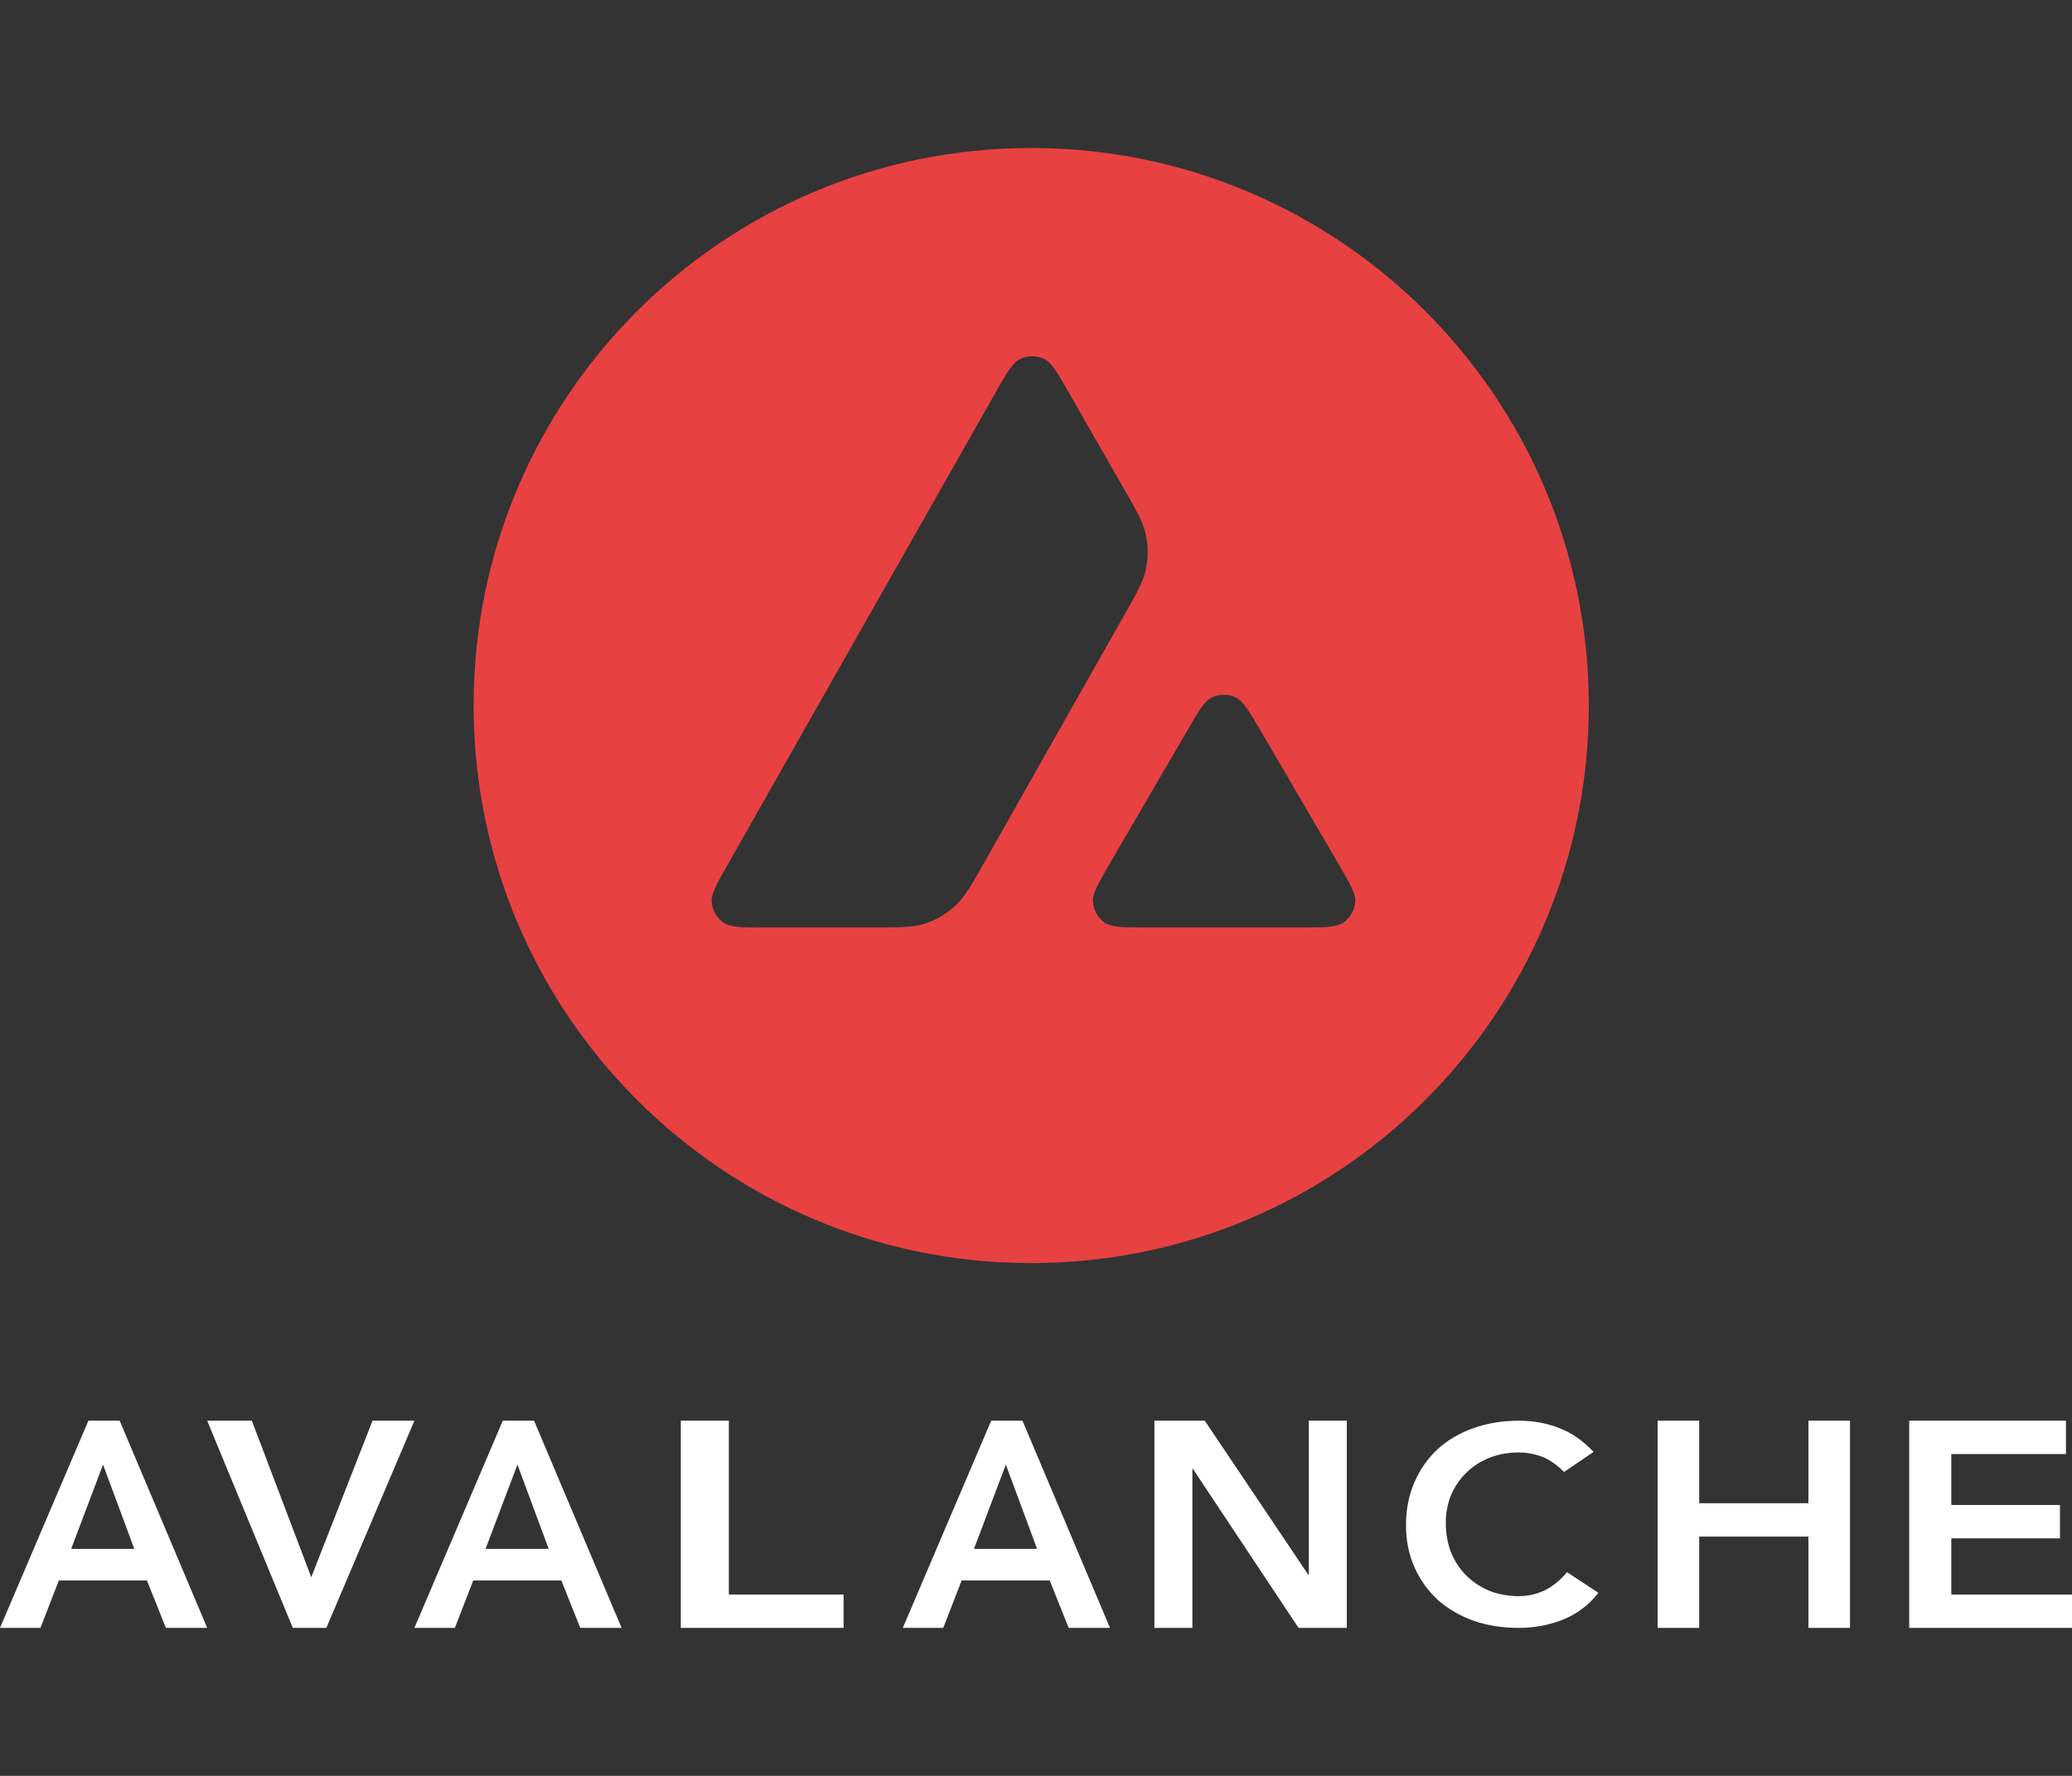 <svg width="140" height="120" viewBox="0 0 140 120" fill="none" xmlns="http://www.w3.org/2000/svg">
<rect x="0" y="0" width="140" height="120" fill="#333333" stroke="none"/>
<path fill-rule="evenodd" clip-rule="evenodd" d="M107.351 47.676C107.351 68.483 90.483 85.351 69.675 85.351C48.868 85.351 32 68.483 32 47.676C32 26.868 48.868 10 69.675 10C90.483 10 107.351 26.868 107.351 47.676ZM58.999 62.669H51.688C50.151 62.669 49.392 62.669 48.929 62.373C48.43 62.048 48.124 61.512 48.087 60.919C48.059 60.373 48.439 59.707 49.198 58.374L67.251 26.552C68.019 25.201 68.408 24.525 68.899 24.275C69.427 24.007 70.056 24.007 70.584 24.275C71.074 24.525 71.463 25.201 72.231 26.552L75.942 33.031L75.962 33.064C76.791 34.514 77.212 35.249 77.395 36.02C77.599 36.862 77.599 37.751 77.395 38.593C77.21 39.371 76.794 40.111 75.951 41.583L66.468 58.346L66.444 58.389C65.609 59.851 65.186 60.592 64.599 61.151C63.961 61.761 63.192 62.206 62.35 62.456C61.581 62.669 60.721 62.669 58.999 62.669ZM77.464 62.669H87.941C89.487 62.669 90.264 62.669 90.727 62.364C91.227 62.039 91.541 61.493 91.57 60.901C91.596 60.373 91.225 59.732 90.497 58.477C90.472 58.434 90.447 58.391 90.422 58.347L85.174 49.369L85.114 49.268C84.376 48.021 84.004 47.391 83.526 47.147C82.999 46.879 82.378 46.879 81.851 47.147C81.37 47.397 80.981 48.054 80.213 49.378L74.984 58.356L74.966 58.387C74.2 59.708 73.817 60.368 73.845 60.91C73.882 61.503 74.188 62.048 74.687 62.373C75.141 62.669 75.918 62.669 77.464 62.669Z" fill="#E84142"/>
<path d="M5.972 96H8.086L14 110H11.208L9.928 106.796H3.975L2.734 110H0L5.972 96ZM9.075 104.662L6.961 98.966L4.809 104.662H9.075Z" fill="white"/>
<path d="M14 96H17.016L21.031 106.579L25.171 96H28L22.05 110H19.783L14 96Z" fill="white"/>
<path d="M33.972 96H36.086L42 110H39.208L37.928 106.796H31.975L30.734 110H28L33.972 96ZM37.075 104.662L34.961 98.966L32.809 104.662H37.075Z" fill="white"/>
<path d="M46 96H49.246V107.746H57V110H46V96Z" fill="white"/>
<path d="M66.973 96H69.085L75 110H72.207L70.928 106.796H64.975L63.734 110H61L66.973 96ZM70.075 104.662L67.962 98.966L65.809 104.662H70.075Z" fill="white"/>
<path d="M78 96H81.403L88.392 106.401H88.432V96H91V110H87.739L80.608 99.263H80.567V110H78V96Z" fill="white"/>
<path d="M105.677 99.463C105.148 98.936 104.631 98.585 104.129 98.409C103.64 98.234 103.144 98.145 102.642 98.145C101.894 98.145 101.216 98.271 100.603 98.521C100.006 98.76 99.49 99.099 99.055 99.537C98.62 99.964 98.281 100.466 98.036 101.044C97.805 101.62 97.69 102.241 97.69 102.906C97.69 103.621 97.805 104.279 98.036 104.882C98.281 105.484 98.62 106.005 99.055 106.443C99.49 106.883 100.006 107.227 100.603 107.479C101.216 107.729 101.894 107.855 102.642 107.855C103.226 107.855 103.789 107.729 104.333 107.479C104.889 107.215 105.406 106.802 105.881 106.236L108 107.629C107.348 108.457 106.554 109.059 105.616 109.436C104.679 109.812 103.681 110 102.621 110C101.508 110 100.481 109.837 99.544 109.511C98.62 109.172 97.819 108.701 97.14 108.099C96.474 107.485 95.951 106.751 95.571 105.898C95.191 105.045 95 104.098 95 103.057C95 101.99 95.191 101.024 95.571 100.159C95.951 99.281 96.474 98.534 97.14 97.92C97.819 97.305 98.62 96.834 99.544 96.508C100.481 96.17 101.508 96 102.621 96C103.599 96 104.503 96.163 105.331 96.49C106.173 96.803 106.954 97.342 107.674 98.108L105.677 99.463Z" fill="white"/>
<path d="M112 96H114.81V101.576H122.19V96H125V110H122.19V103.831H114.81V110H112V96Z" fill="white"/>
<path d="M129 96H139.593V98.254H131.845V101.695H139.187V103.949H131.845V107.746H140V110H129V96Z" fill="white"/>
</svg>
